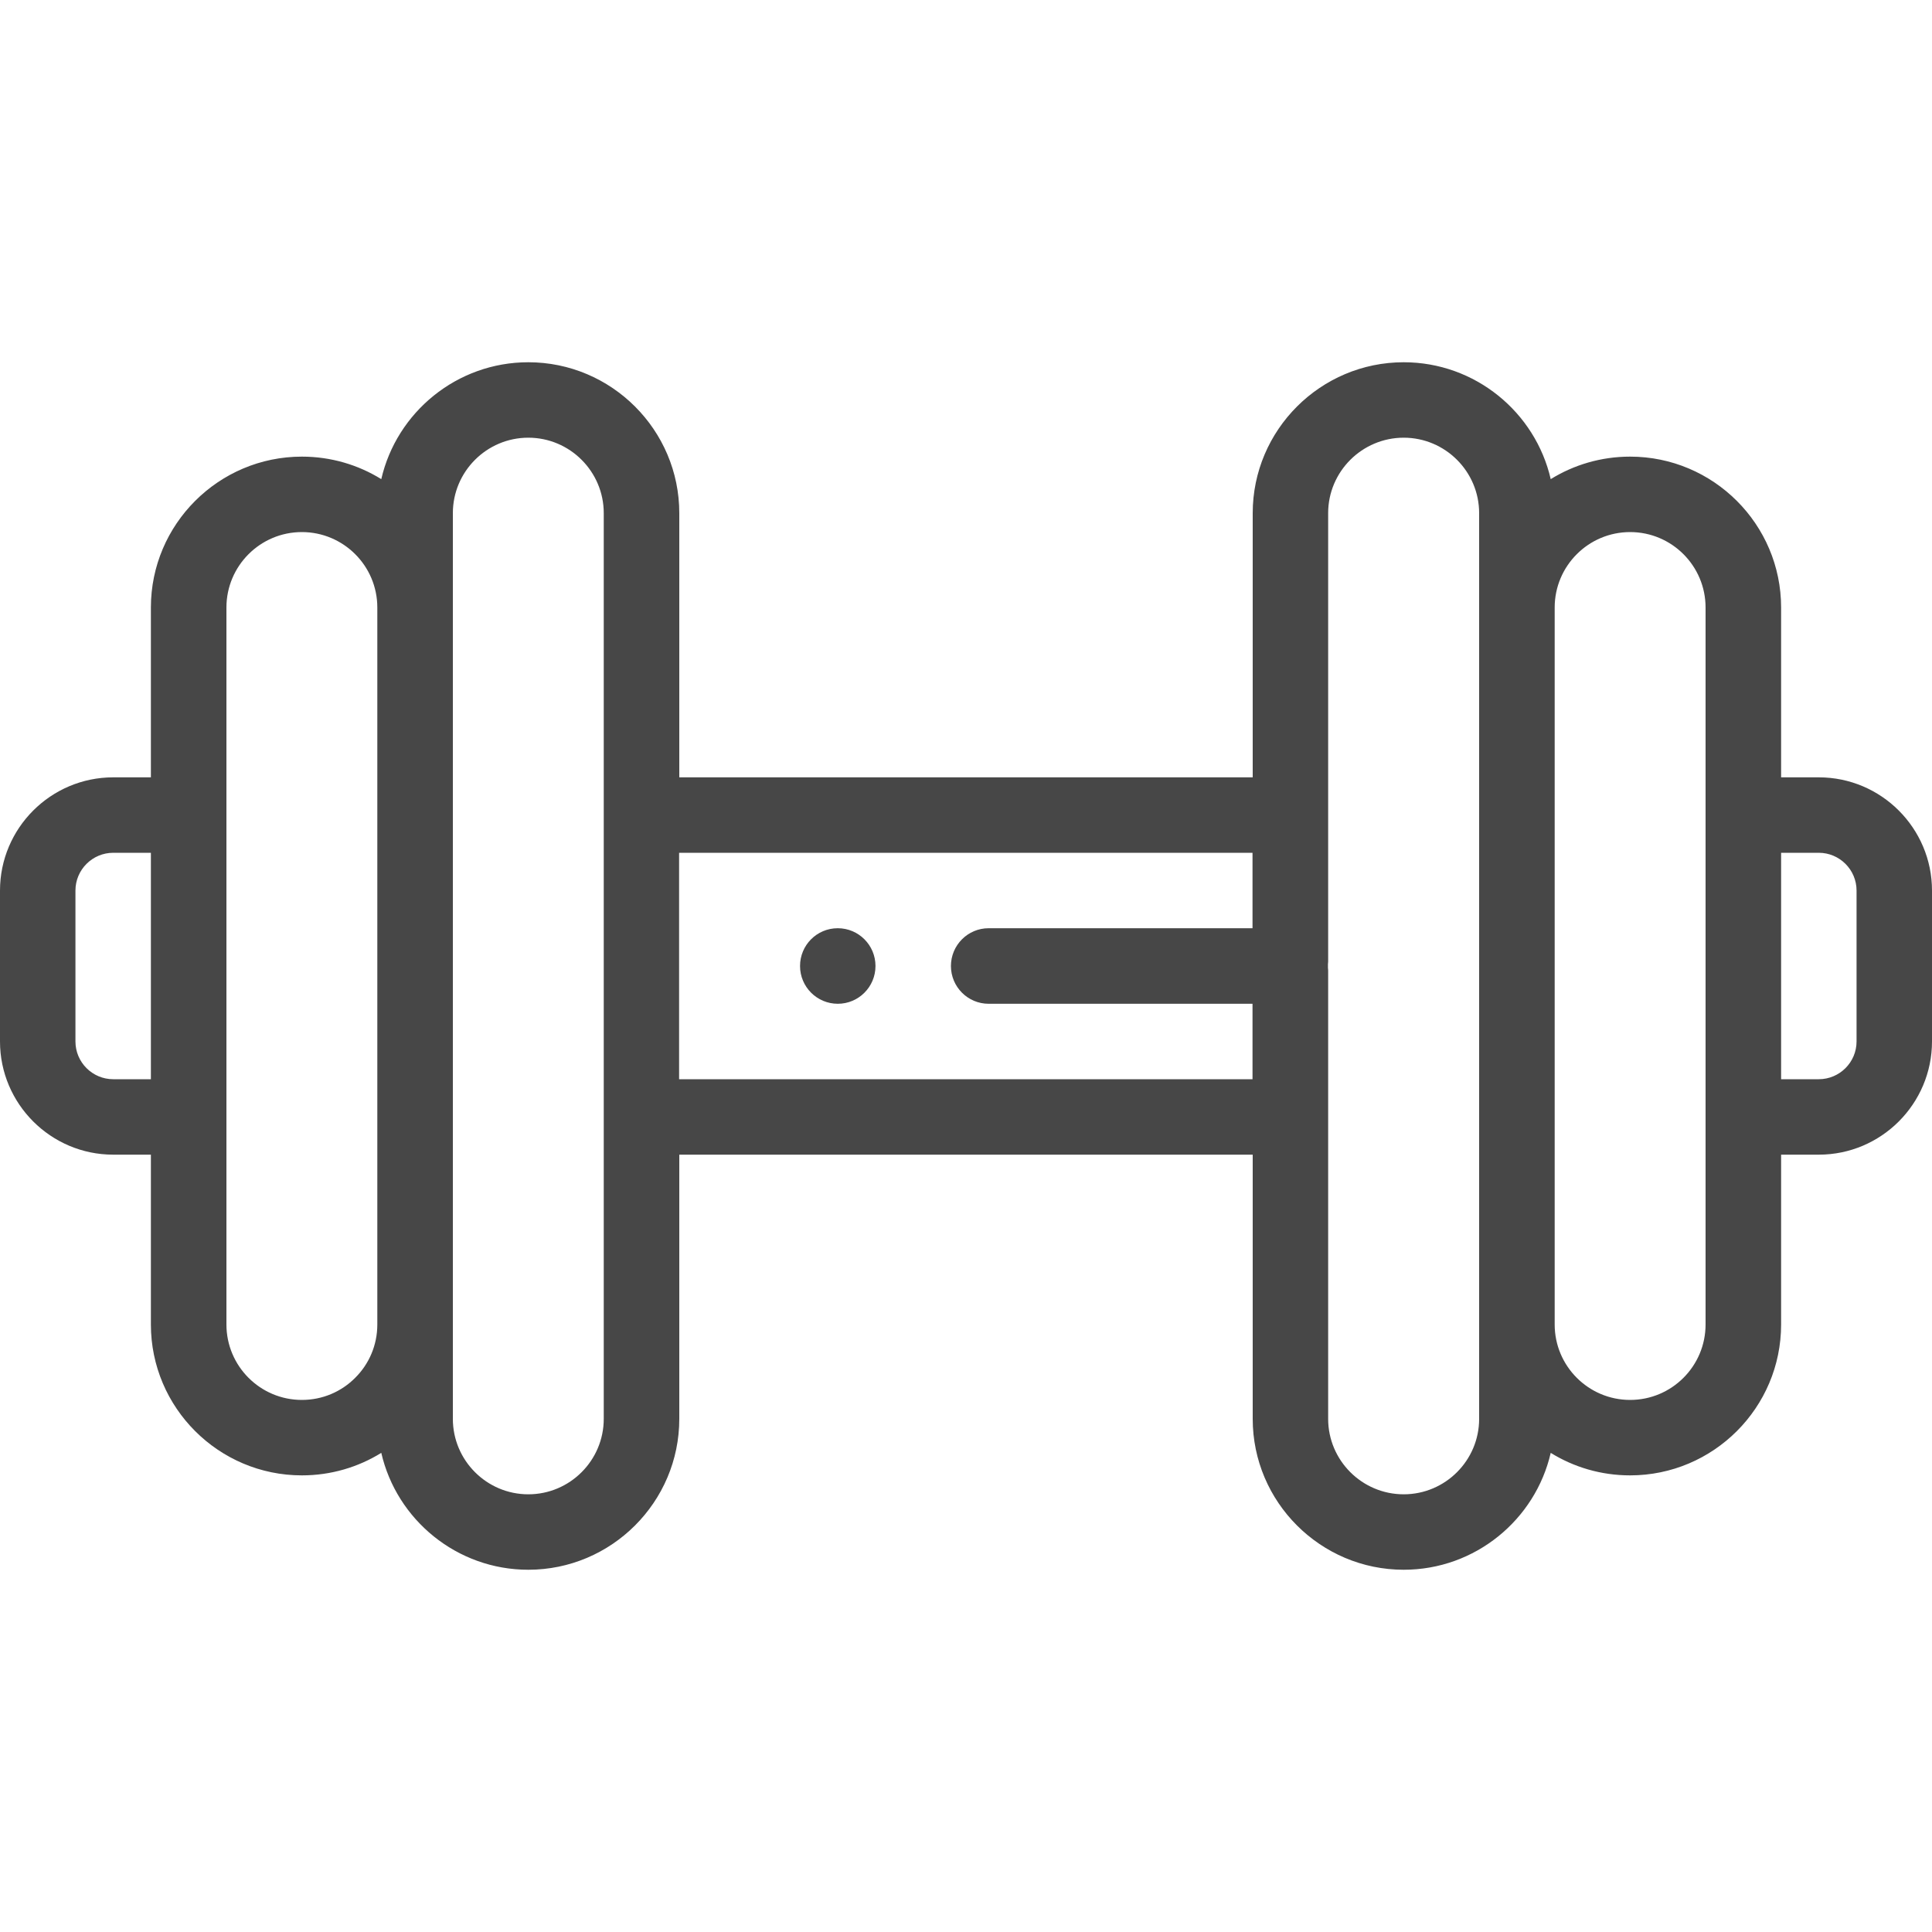 <svg width="20" height="20" viewBox="0 0 20 20" fill="none" xmlns="http://www.w3.org/2000/svg">
<g clip-path="url(#clip0)">
<path d="M18.828 8.047H18.438V6.289C18.438 5.427 17.736 4.727 16.875 4.727C16.574 4.727 16.292 4.812 16.053 4.96C15.894 4.268 15.271 3.75 14.531 3.75H14.531C13.67 3.75 12.968 4.451 12.968 5.312V8.047H7.032V5.312C7.032 4.451 6.33 3.75 5.469 3.75C4.729 3.75 4.106 4.268 3.947 4.96C3.708 4.812 3.426 4.727 3.125 4.727C2.264 4.727 1.562 5.427 1.562 6.289V8.047H1.172C0.526 8.047 0 8.573 0 9.219V10.781C0 11.427 0.526 11.953 1.172 11.953H1.562V13.711C1.562 14.573 2.264 15.273 3.125 15.273C3.426 15.273 3.708 15.188 3.947 15.04C4.106 15.732 4.729 16.25 5.469 16.25H5.469C6.33 16.25 7.032 15.549 7.032 14.688V11.953H12.968V14.688C12.968 15.549 13.67 16.25 14.531 16.25C15.271 16.25 15.894 15.732 16.053 15.04C16.292 15.188 16.574 15.273 16.875 15.273C17.736 15.273 18.438 14.573 18.438 13.711V11.953H18.828C19.474 11.953 20 11.427 20 10.781V9.219C20 8.573 19.474 8.047 18.828 8.047ZM1.562 11.172H1.172C0.957 11.172 0.781 10.997 0.781 10.781V9.219C0.781 9.003 0.957 8.828 1.172 8.828H1.562V11.172ZM3.906 13.711C3.906 13.927 3.819 14.122 3.677 14.263C3.536 14.405 3.341 14.492 3.125 14.492C2.694 14.492 2.344 14.142 2.344 13.711V6.289C2.344 5.858 2.694 5.508 3.125 5.508C3.556 5.508 3.906 5.858 3.906 6.289V13.711ZM6.25 14.688C6.25 15.118 5.9 15.469 5.469 15.469H5.469C5.038 15.469 4.688 15.118 4.688 14.688V5.312C4.688 4.882 5.038 4.531 5.469 4.531C5.9 4.531 6.25 4.882 6.25 5.312V14.688ZM12.966 9.609H10.234C10.019 9.609 9.844 9.784 9.844 10C9.844 10.216 10.019 10.391 10.234 10.391H12.966V11.172H7.03V8.828H12.966V9.609ZM15.312 14.688C15.312 15.118 14.962 15.469 14.531 15.469C14.1 15.469 13.749 15.118 13.749 14.688V10.02C13.749 10.028 13.748 10.037 13.747 10.045V9.955C13.748 9.963 13.749 9.971 13.749 9.98V5.312C13.749 4.882 14.1 4.531 14.531 4.531H14.531C14.962 4.531 15.312 4.882 15.312 5.312V14.688ZM17.656 13.711C17.656 14.142 17.306 14.492 16.875 14.492C16.444 14.492 16.094 14.142 16.094 13.711V6.289C16.094 5.858 16.444 5.508 16.875 5.508C17.306 5.508 17.656 5.858 17.656 6.289V13.711ZM19.219 10.781C19.219 10.997 19.043 11.172 18.828 11.172H18.438V8.828H18.828C19.043 8.828 19.219 9.003 19.219 9.219V10.781Z" fill="#474747"/>
<path d="M8.673 10.391C8.457 10.391 8.282 10.216 8.282 10C8.282 9.784 8.456 9.609 8.672 9.609H8.673C8.888 9.609 9.063 9.784 9.063 10C9.063 10.216 8.888 10.391 8.673 10.391Z" fill="#474747"/>
</g>
<defs>
<clipPath id="clip0">
<rect width="20" height="20" fill="white"/>
</clipPath>
</defs>
</svg>
